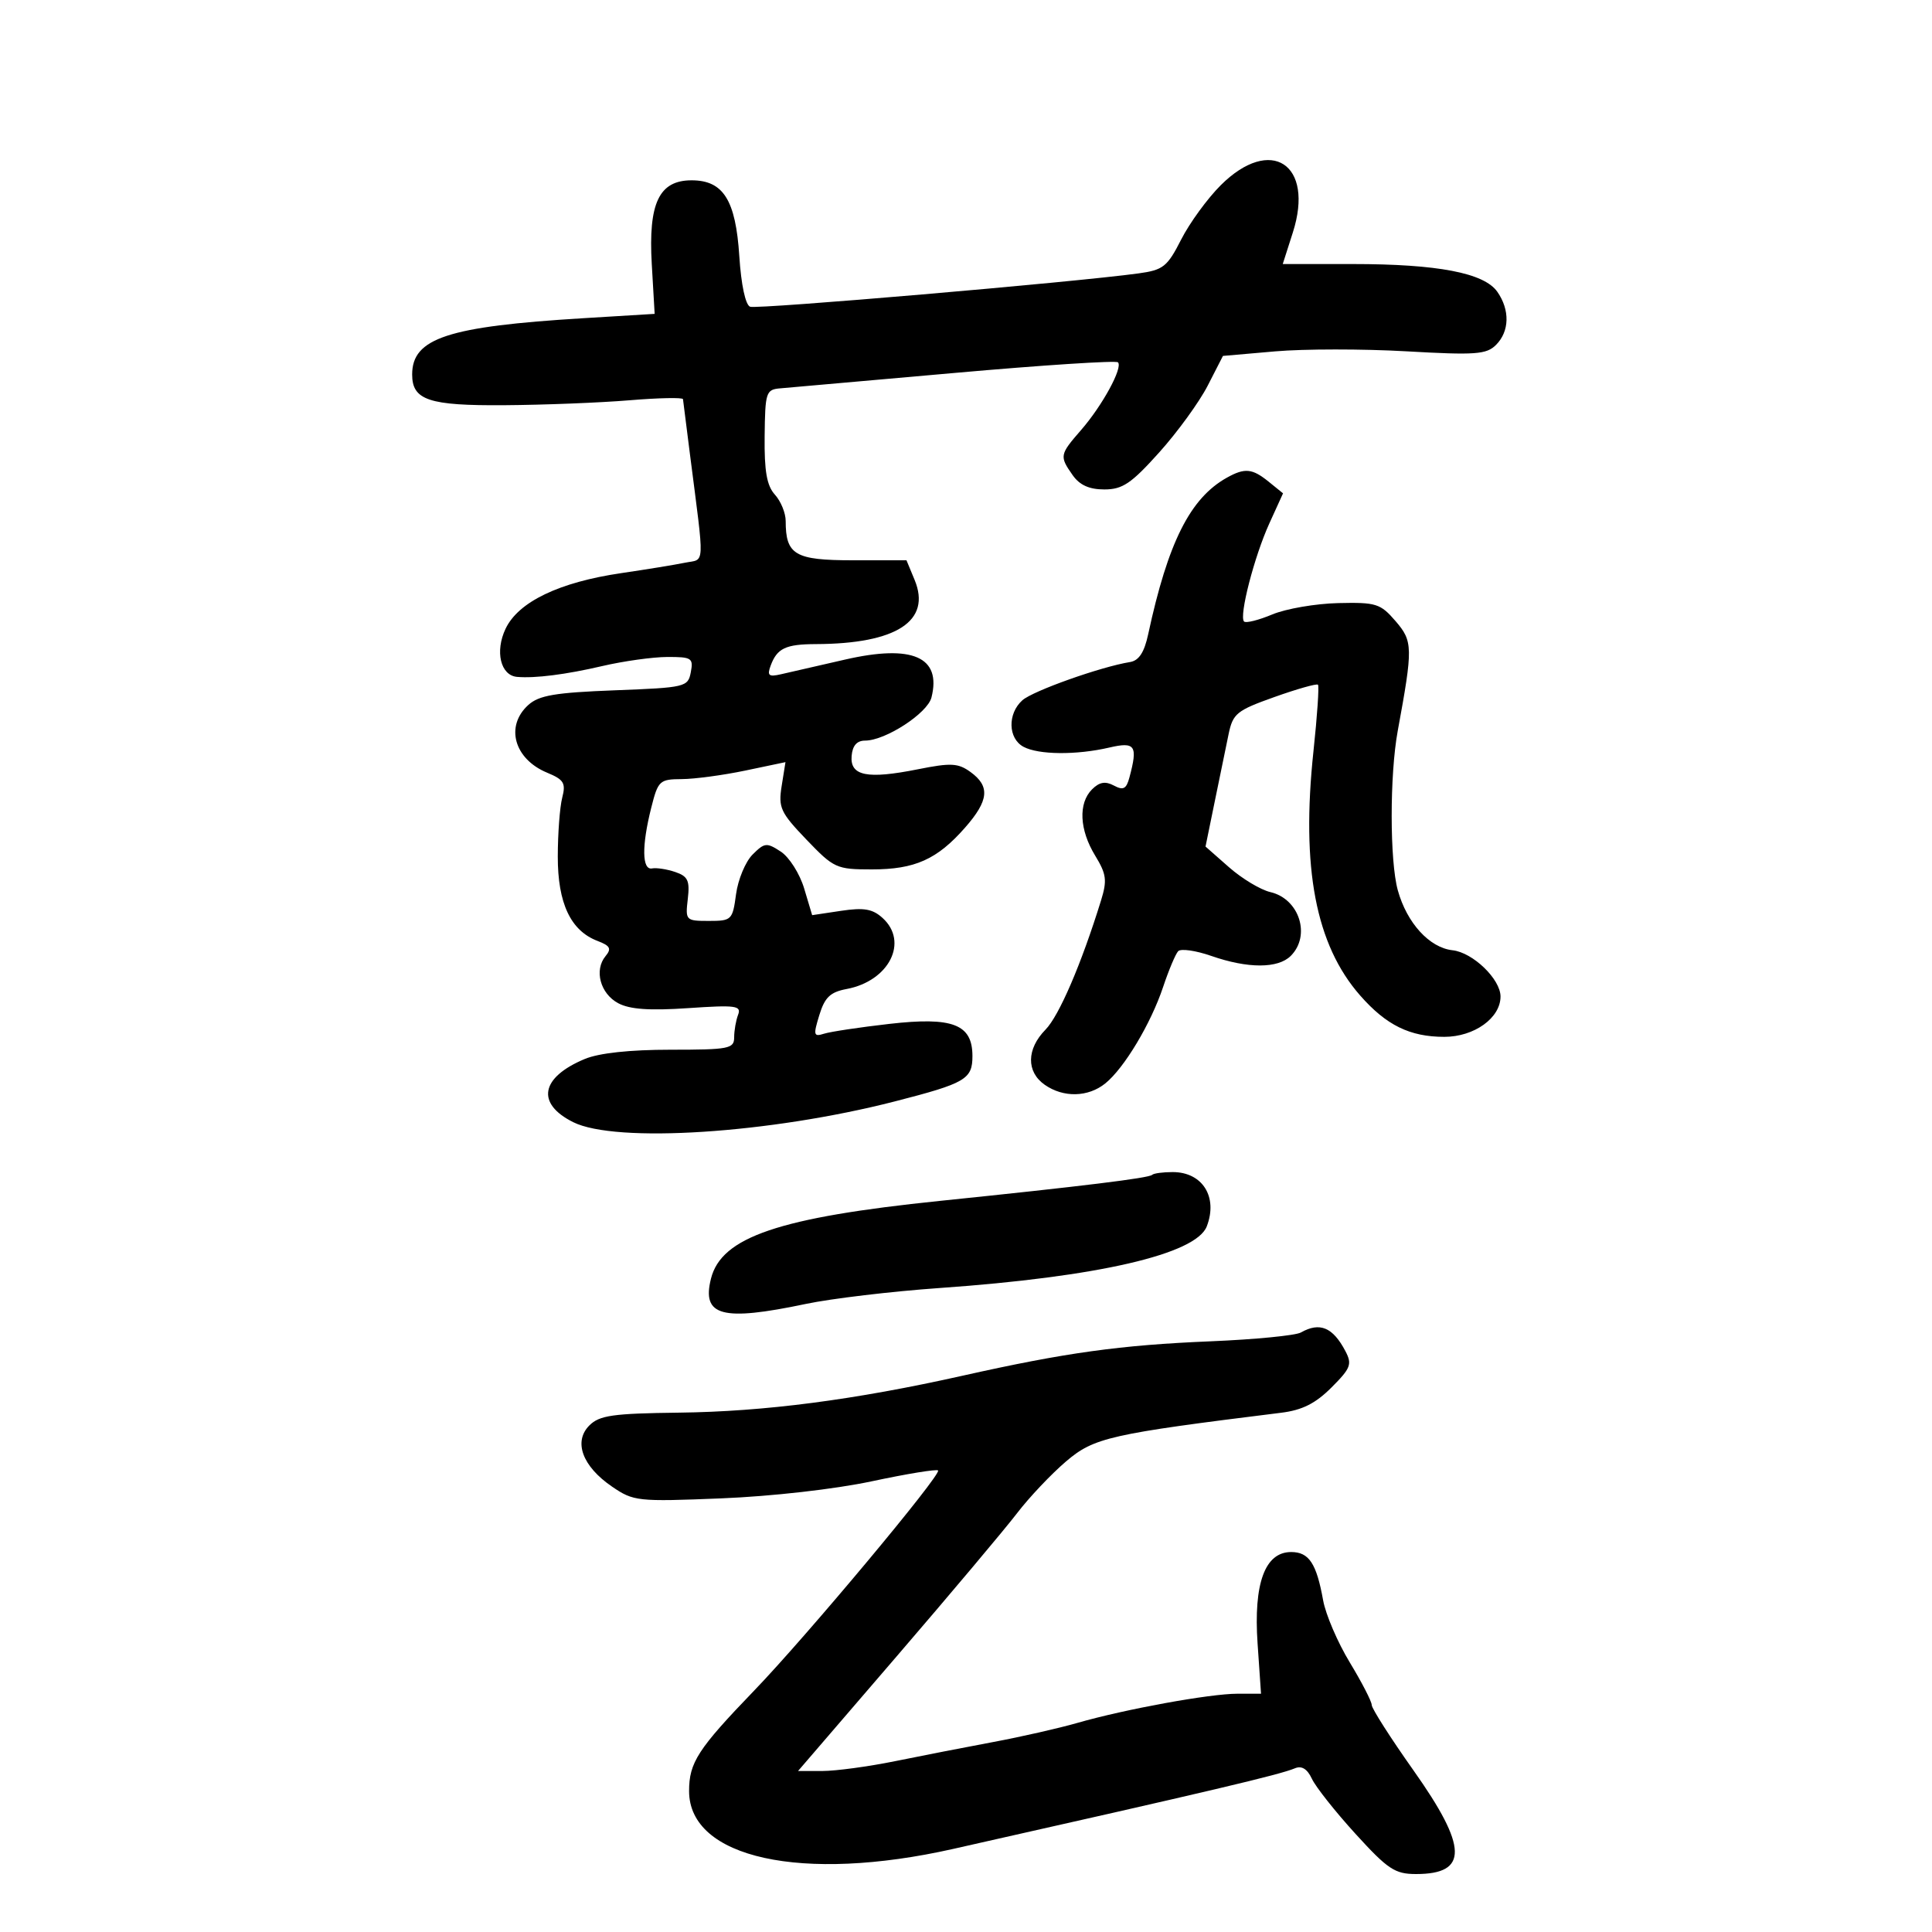 <svg xmlns="http://www.w3.org/2000/svg" width="300" height="300" viewBox="0 0 300 300" version="1.1">
	<path d="M 189.567 28.750 C 187.496 30.813, 184.728 34.609, 183.416 37.186 C 181.255 41.433, 180.630 41.928, 176.765 42.456 C 166.675 43.836, 117.572 48.050, 116.477 47.629 C 115.754 47.352, 115.085 44.219, 114.800 39.786 C 114.240 31.061, 112.316 28, 107.393 28 C 102.337 28, 100.658 31.533, 101.207 41.016 L 101.654 48.737 90.577 49.411 C 69.536 50.690, 64 52.511, 64 58.151 C 64 62.140, 66.595 63.004, 78.321 62.920 C 84.470 62.877, 93.212 62.532, 97.750 62.155 C 102.287 61.777, 106.024 61.701, 106.054 61.984 C 106.084 62.268, 106.568 66.100, 107.131 70.500 C 109.435 88.503, 109.517 86.732, 106.343 87.382 C 104.779 87.703, 100.350 88.426, 96.500 88.990 C 86.822 90.407, 80.488 93.451, 78.501 97.640 C 76.834 101.153, 77.725 104.883, 80.285 105.106 C 83.080 105.350, 87.867 104.742, 93.500 103.429 C 96.800 102.659, 101.350 102.023, 103.611 102.015 C 107.404 102.001, 107.687 102.184, 107.268 104.378 C 106.827 106.683, 106.469 106.769, 95.442 107.191 C 86.207 107.544, 83.688 107.972, 82.035 109.468 C 78.409 112.750, 79.826 117.857, 84.951 119.980 C 87.562 121.061, 87.886 121.597, 87.301 123.867 C 86.927 125.315, 86.618 129.425, 86.613 133 C 86.603 140.259, 88.609 144.521, 92.783 146.108 C 94.751 146.856, 94.990 147.307, 94.032 148.462 C 92.225 150.639, 93.208 154.294, 96 155.781 C 97.791 156.735, 100.872 156.951, 106.863 156.542 C 114.249 156.038, 115.154 156.157, 114.613 157.567 C 114.276 158.445, 114 160.027, 114 161.082 C 114 162.843, 113.193 163, 104.122 163 C 97.780 163, 93.009 163.516, 90.793 164.442 C 83.941 167.305, 83.203 171.349, 89.003 174.248 C 95.609 177.551, 119.552 176.006, 138.952 171.025 C 149.924 168.207, 151 167.579, 151 163.988 C 151 159.043, 147.956 157.864, 138.090 158.990 C 133.513 159.512, 128.956 160.196, 127.965 160.511 C 126.335 161.028, 126.264 160.750, 127.223 157.626 C 128.071 154.861, 128.921 154.050, 131.467 153.572 C 138.065 152.334, 141.140 146.246, 137.039 142.536 C 135.489 141.132, 134.141 140.902, 130.595 141.433 L 126.112 142.106 124.868 137.953 C 124.183 135.668, 122.554 133.099, 121.247 132.242 C 119.048 130.801, 118.720 130.835, 116.860 132.696 C 115.754 133.802, 114.599 136.573, 114.293 138.853 C 113.755 142.861, 113.613 143, 110.069 143 C 106.487 143, 106.411 142.921, 106.799 139.598 C 107.132 136.742, 106.820 136.070, 104.848 135.402 C 103.557 134.965, 101.938 134.716, 101.250 134.848 C 99.685 135.148, 99.632 131.348, 101.119 125.443 C 102.184 121.213, 102.412 120.999, 105.869 120.979 C 107.866 120.968, 112.305 120.370, 115.734 119.652 L 121.968 118.345 121.377 122.043 C 120.839 125.406, 121.188 126.161, 125.221 130.371 C 129.485 134.820, 129.879 135, 135.378 135 C 142.067 135, 145.515 133.455, 149.852 128.516 C 153.550 124.304, 153.768 122.103, 150.707 119.883 C 148.777 118.484, 147.677 118.426, 142.528 119.454 C 134.655 121.026, 131.982 120.489, 132.239 117.387 C 132.372 115.780, 133.056 115, 134.332 115 C 137.492 115, 144.024 110.754, 144.639 108.300 C 146.220 102.004, 141.688 100.018, 131.218 102.419 C 126.973 103.392, 122.482 104.421, 121.239 104.705 C 119.365 105.134, 119.095 104.903, 119.666 103.361 C 120.664 100.662, 121.988 100.032, 126.701 100.015 C 139.216 99.970, 144.661 96.425, 142.019 90.045 L 140.757 87 132.414 87 C 123.442 87, 122 86.155, 122 80.894 C 122 79.664, 121.247 77.825, 120.326 76.808 C 119.066 75.416, 118.672 73.170, 118.733 67.729 C 118.810 60.896, 118.943 60.489, 121.157 60.302 C 122.446 60.194, 134.647 59.116, 148.271 57.906 C 161.894 56.697, 173.290 55.957, 173.594 56.261 C 174.399 57.065, 171.178 62.977, 167.861 66.785 C 164.537 70.601, 164.494 70.832, 166.557 73.777 C 167.641 75.325, 169.135 76, 171.477 76 C 174.306 76, 175.660 75.087, 180.003 70.250 C 182.843 67.088, 186.231 62.423, 187.532 59.884 L 189.898 55.267 198.005 54.560 C 202.463 54.171, 211.623 54.167, 218.360 54.551 C 229.134 55.165, 230.813 55.044, 232.304 53.553 C 234.400 51.457, 234.480 48.130, 232.502 45.306 C 230.452 42.380, 223.256 41, 210.043 41 L 199.184 41 200.753 36.095 C 204.144 25.489, 197.334 21.017, 189.567 28.750 M 190.500 74.178 C 184.805 77.361, 181.361 84.217, 178.288 98.493 C 177.682 101.309, 176.849 102.580, 175.464 102.803 C 170.940 103.532, 160.371 107.287, 158.750 108.740 C 156.426 110.825, 156.524 114.675, 158.934 115.965 C 161.271 117.216, 167.145 117.267, 172.250 116.081 C 176.291 115.143, 176.707 115.761, 175.376 120.726 C 174.895 122.519, 174.425 122.763, 172.959 121.978 C 171.635 121.269, 170.711 121.432, 169.569 122.573 C 167.416 124.727, 167.608 128.845, 170.049 132.848 C 171.813 135.742, 171.937 136.693, 170.960 139.848 C 167.909 149.704, 164.456 157.733, 162.342 159.886 C 159.393 162.891, 159.343 166.427, 162.223 168.443 C 165.123 170.475, 168.967 170.387, 171.635 168.228 C 174.573 165.851, 178.705 158.955, 180.609 153.252 C 181.482 150.639, 182.533 148.141, 182.945 147.702 C 183.358 147.264, 185.676 147.595, 188.098 148.438 C 193.770 150.413, 198.447 150.410, 200.429 148.429 C 203.586 145.272, 201.760 139.567, 197.258 138.523 C 195.741 138.171, 192.856 136.437, 190.846 134.669 L 187.192 131.454 188.620 124.477 C 189.405 120.640, 190.374 115.927, 190.774 114.005 C 191.440 110.796, 192.024 110.323, 197.895 108.233 C 201.412 106.981, 204.454 106.120, 204.654 106.321 C 204.854 106.521, 204.541 111.143, 203.959 116.592 C 202.015 134.775, 204.293 146.708, 211.212 154.588 C 215.263 159.202, 218.926 161, 224.276 161 C 228.917 161, 233 158.071, 233 154.741 C 233 152.042, 228.706 147.901, 225.547 147.555 C 221.964 147.161, 218.462 143.325, 217.052 138.248 C 215.788 133.697, 215.781 120.342, 217.038 113.500 C 219.423 100.525, 219.404 99.580, 216.697 96.441 C 214.351 93.720, 213.685 93.511, 207.792 93.648 C 204.289 93.730, 199.683 94.523, 197.558 95.411 C 195.432 96.300, 193.460 96.793, 193.176 96.509 C 192.366 95.699, 194.758 86.422, 197.105 81.269 L 199.230 76.605 197.004 74.802 C 194.446 72.731, 193.289 72.620, 190.500 74.178 M 178.902 182.431 C 178.404 182.929, 168.034 184.201, 146 186.468 C 120.988 189.042, 112.021 192.083, 110.400 198.543 C 108.938 204.369, 112.099 205.214, 125.115 202.476 C 129.101 201.637, 138.468 200.523, 145.931 200 C 170.476 198.279, 185.728 194.756, 187.391 190.423 C 189.144 185.854, 186.721 182, 182.095 182 C 180.576 182, 179.139 182.194, 178.902 182.431 M 202 206.909 C 201.175 207.376, 194.875 207.991, 188 208.277 C 173.946 208.860, 165.487 210.032, 149.500 213.612 C 132.695 217.375, 118.719 219.196, 105.429 219.355 C 95.163 219.478, 93.082 219.775, 91.517 221.340 C 89.012 223.845, 90.428 227.686, 95.013 230.825 C 98.380 233.129, 98.966 233.192, 112 232.666 C 119.834 232.349, 129.643 231.236, 135.371 230.015 C 140.801 228.857, 145.432 228.099, 145.664 228.331 C 146.255 228.922, 125.264 254.048, 117.119 262.500 C 108.362 271.587, 107 273.688, 107 278.119 C 107 288.534, 124.543 292.378, 148 287.101 C 188.266 278.044, 198.661 275.591, 201.072 274.581 C 202.127 274.139, 202.995 274.675, 203.712 276.211 C 204.299 277.470, 207.342 281.313, 210.474 284.750 C 215.506 290.274, 216.600 291, 219.884 291 C 228.026 291, 227.926 286.830, 219.500 274.925 C 215.925 269.874, 213 265.296, 213 264.751 C 213 264.207, 211.464 261.228, 209.587 258.131 C 207.709 255.034, 205.850 250.700, 205.455 248.500 C 204.424 242.759, 203.260 241, 200.490 241 C 196.421 241, 194.636 245.861, 195.276 255.200 L 195.811 263 192.155 263 C 187.863 263, 174.708 265.398, 167.298 267.531 C 164.437 268.354, 158.587 269.684, 154.298 270.486 C 150.009 271.287, 143.125 272.631, 139 273.470 C 134.875 274.310, 129.794 274.998, 127.709 274.999 L 123.919 275 139.209 257.227 C 147.619 247.452, 156.040 237.439, 157.923 234.977 C 159.806 232.515, 163.231 228.893, 165.534 226.929 C 169.878 223.224, 172.313 222.673, 198.940 219.371 C 202.210 218.966, 204.267 217.933, 206.748 215.452 C 209.748 212.452, 209.984 211.835, 208.908 209.792 C 206.959 206.092, 204.937 205.248, 202 206.909" stroke="none" fill="black" fill-rule="evenodd"/>
</svg>